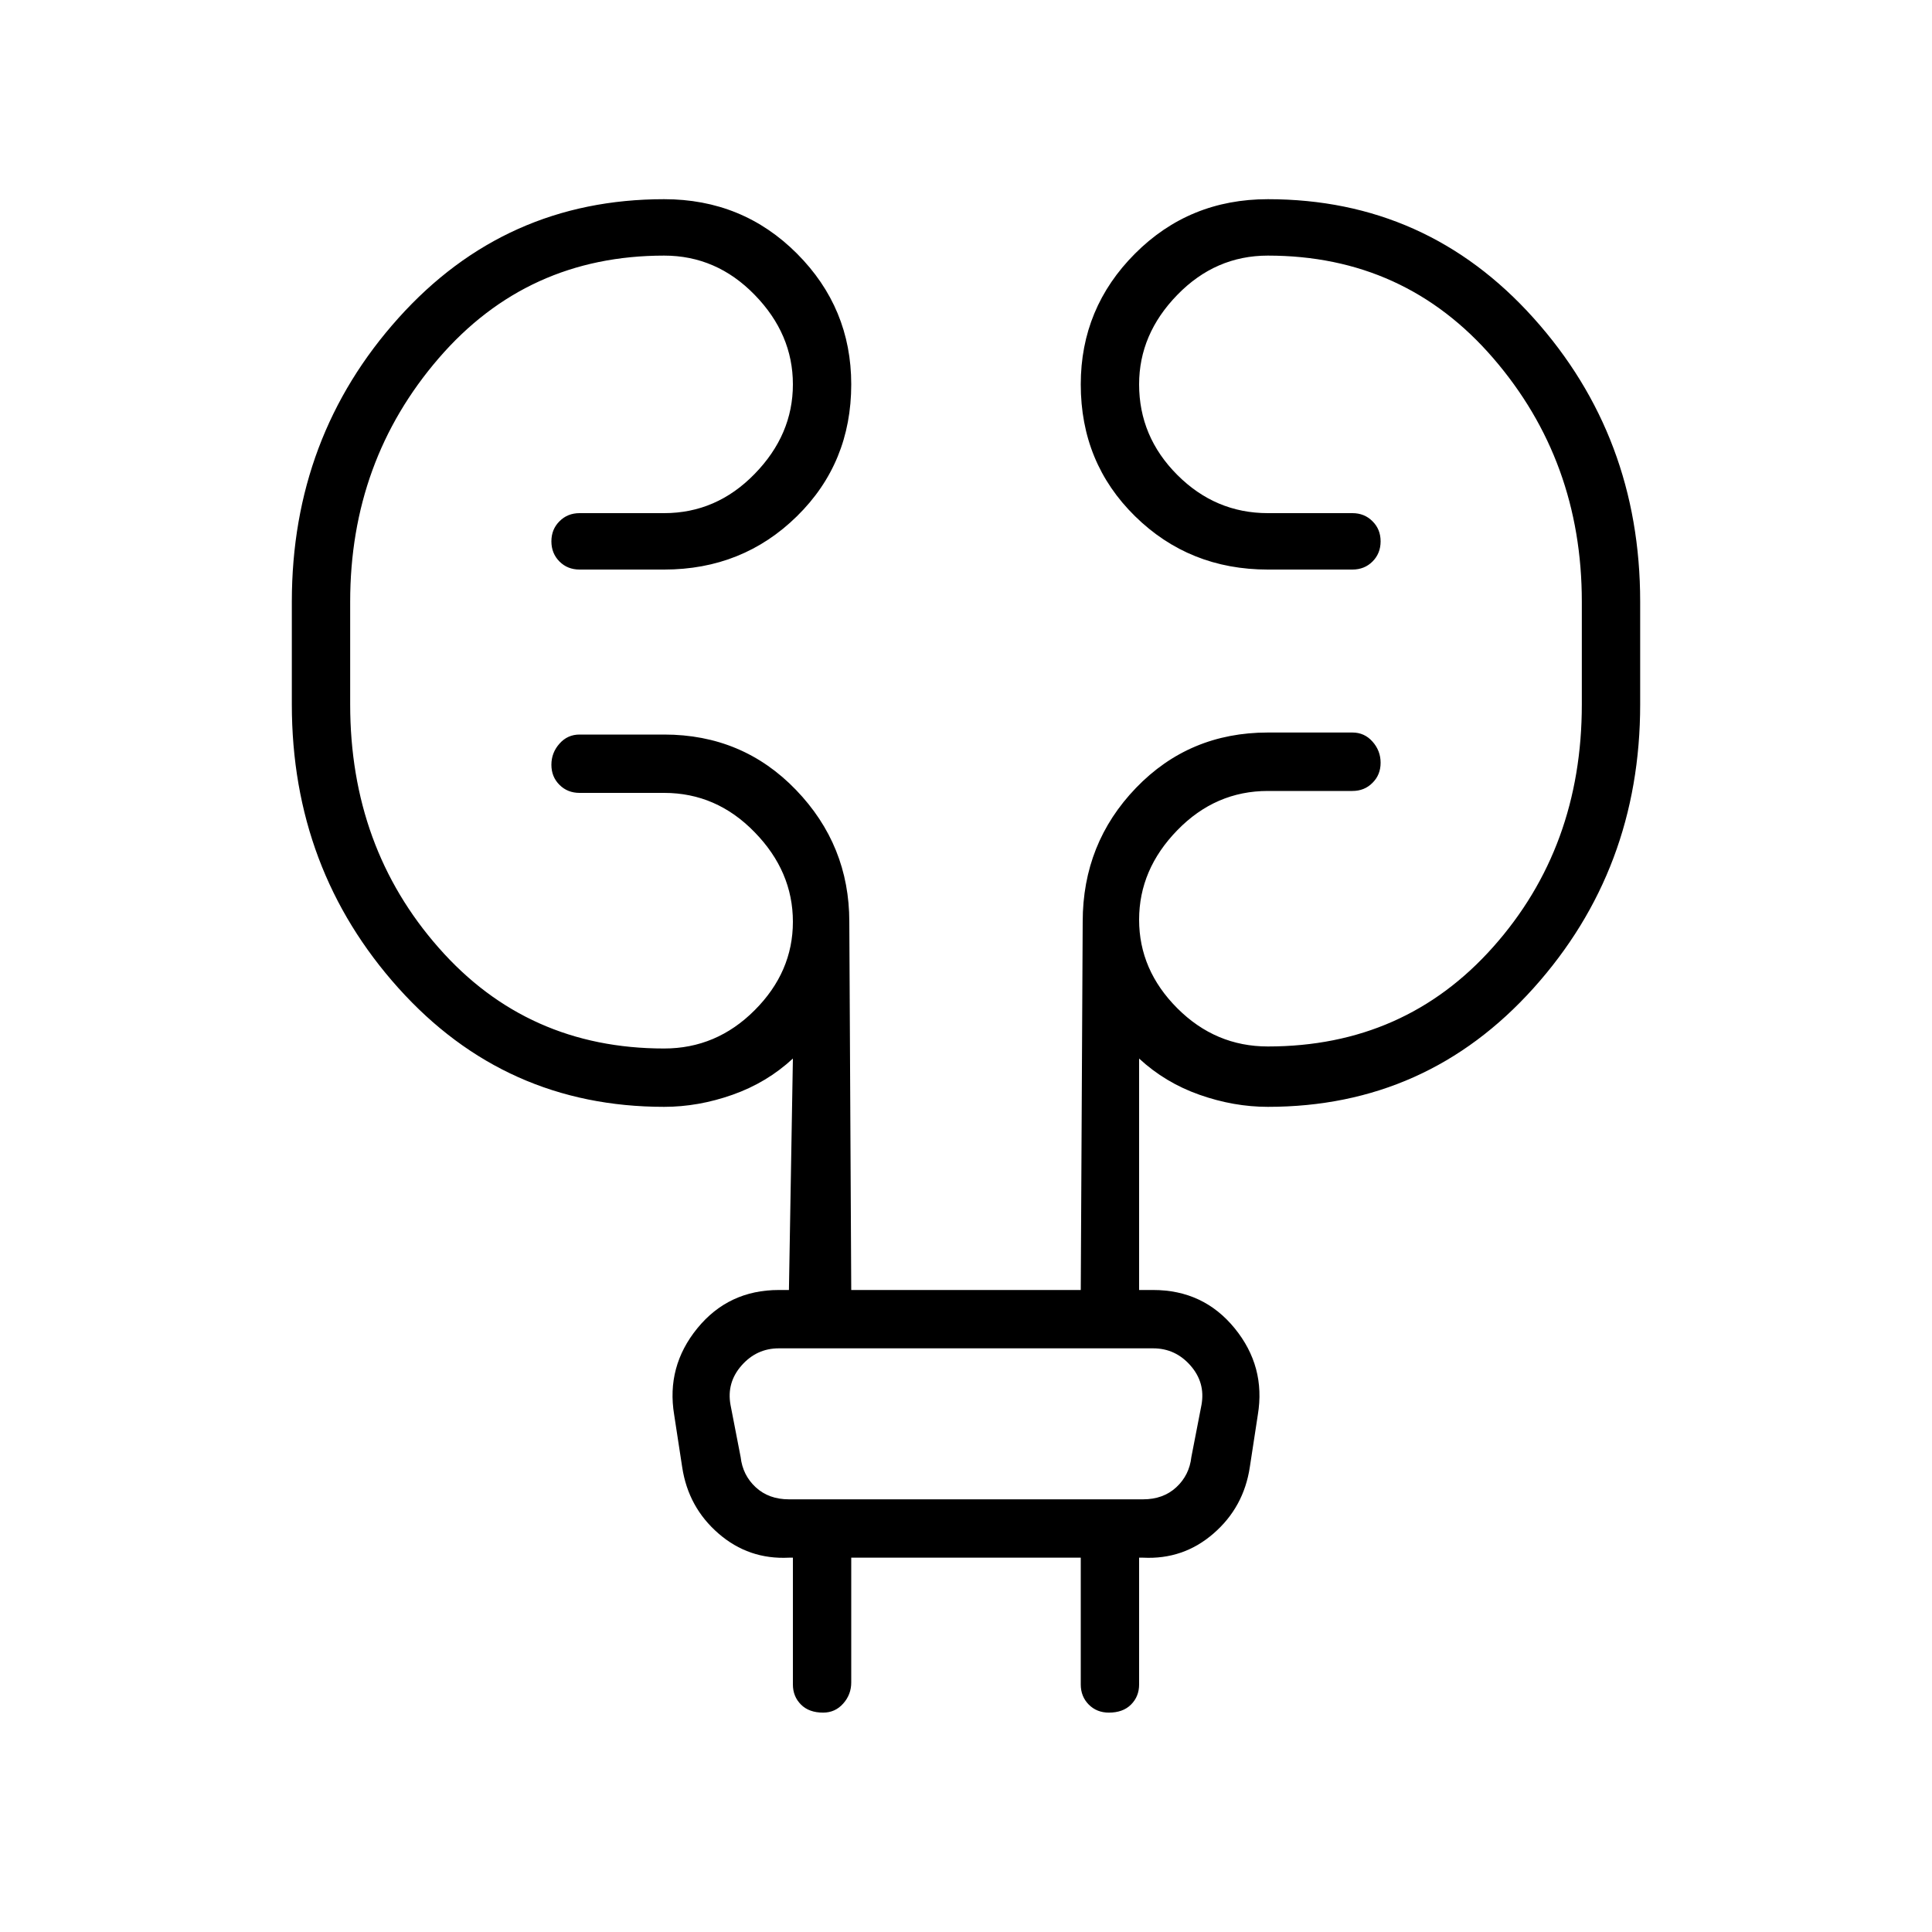 <svg xmlns="http://www.w3.org/2000/svg" height="20" width="20"><path d="M8.812 16.125v1.292q0 .125-.083.218-.083.094-.208.094-.146 0-.229-.083-.084-.084-.084-.208v-1.313h-.041q-.417.021-.729-.25-.313-.271-.376-.687l-.083-.542q-.083-.5.24-.896t.843-.396h.105l.041-2.396q-.27.25-.625.375-.354.125-.708.125-1.646 0-2.75-1.229T3.021 7.292V6.229q0-1.708 1.104-2.937 1.104-1.23 2.75-1.23.813 0 1.375.563t.562 1.354q0 .813-.562 1.365t-1.375.552H6q-.125 0-.208-.083-.084-.084-.084-.209 0-.125.084-.208.083-.084.208-.084h.875q.542 0 .937-.406.396-.406.396-.927t-.396-.927q-.395-.406-.937-.406-1.417 0-2.333 1.062-.917 1.063-.917 2.521v1.063q0 1.479.917 2.52.916 1.042 2.333 1.042.542 0 .937-.396.396-.396.396-.916 0-.521-.396-.927-.395-.407-.937-.407H6q-.125 0-.208-.083-.084-.083-.084-.208 0-.125.084-.219.083-.094.208-.094h.875q.813 0 1.365.573t.552 1.365l.02 3.812h2.376l.02-3.812q0-.813.552-1.386t1.365-.573H14q.125 0 .208.094.084.094.084.219t-.084.208q-.083.084-.208.084h-.875q-.542 0-.937.406-.396.406-.396.927t.396.917q.395.395.937.395 1.417 0 2.333-1.031.917-1.031.917-2.51V6.229q0-1.458-.917-2.521-.916-1.062-2.333-1.062-.542 0-.937.406-.396.406-.396.927 0 .542.396.938.395.395.937.395H14q.125 0 .208.084.084.083.084.208 0 .125-.084.209-.083.083-.208.083h-.875q-.813 0-1.375-.552t-.562-1.365q0-.791.562-1.354.562-.563 1.375-.563 1.646 0 2.75 1.23 1.104 1.229 1.104 2.937v1.063q0 1.708-1.104 2.937-1.104 1.229-2.75 1.229-.354 0-.708-.125-.355-.125-.625-.375v2.396h.146q.52 0 .843.396.323.396.24.896l-.083.542q-.063.416-.376.687-.312.271-.729.25h-.041v1.313q0 .124-.084.208-.083.083-.229.083-.125 0-.208-.083-.083-.084-.083-.208v-1.313Zm-1.25-1.583.105.541q.021.188.156.313t.344.125h3.666q.209 0 .344-.125.135-.125.156-.313l.105-.541q.041-.23-.115-.407-.156-.177-.385-.177H8.062q-.229 0-.385.177t-.115.407Zm0 0-.072-.407-.032-.177.032.177.072.407.105.541q.021.188.041.313l.021.125-.021-.125q-.02-.125-.041-.313Z"/></svg>
